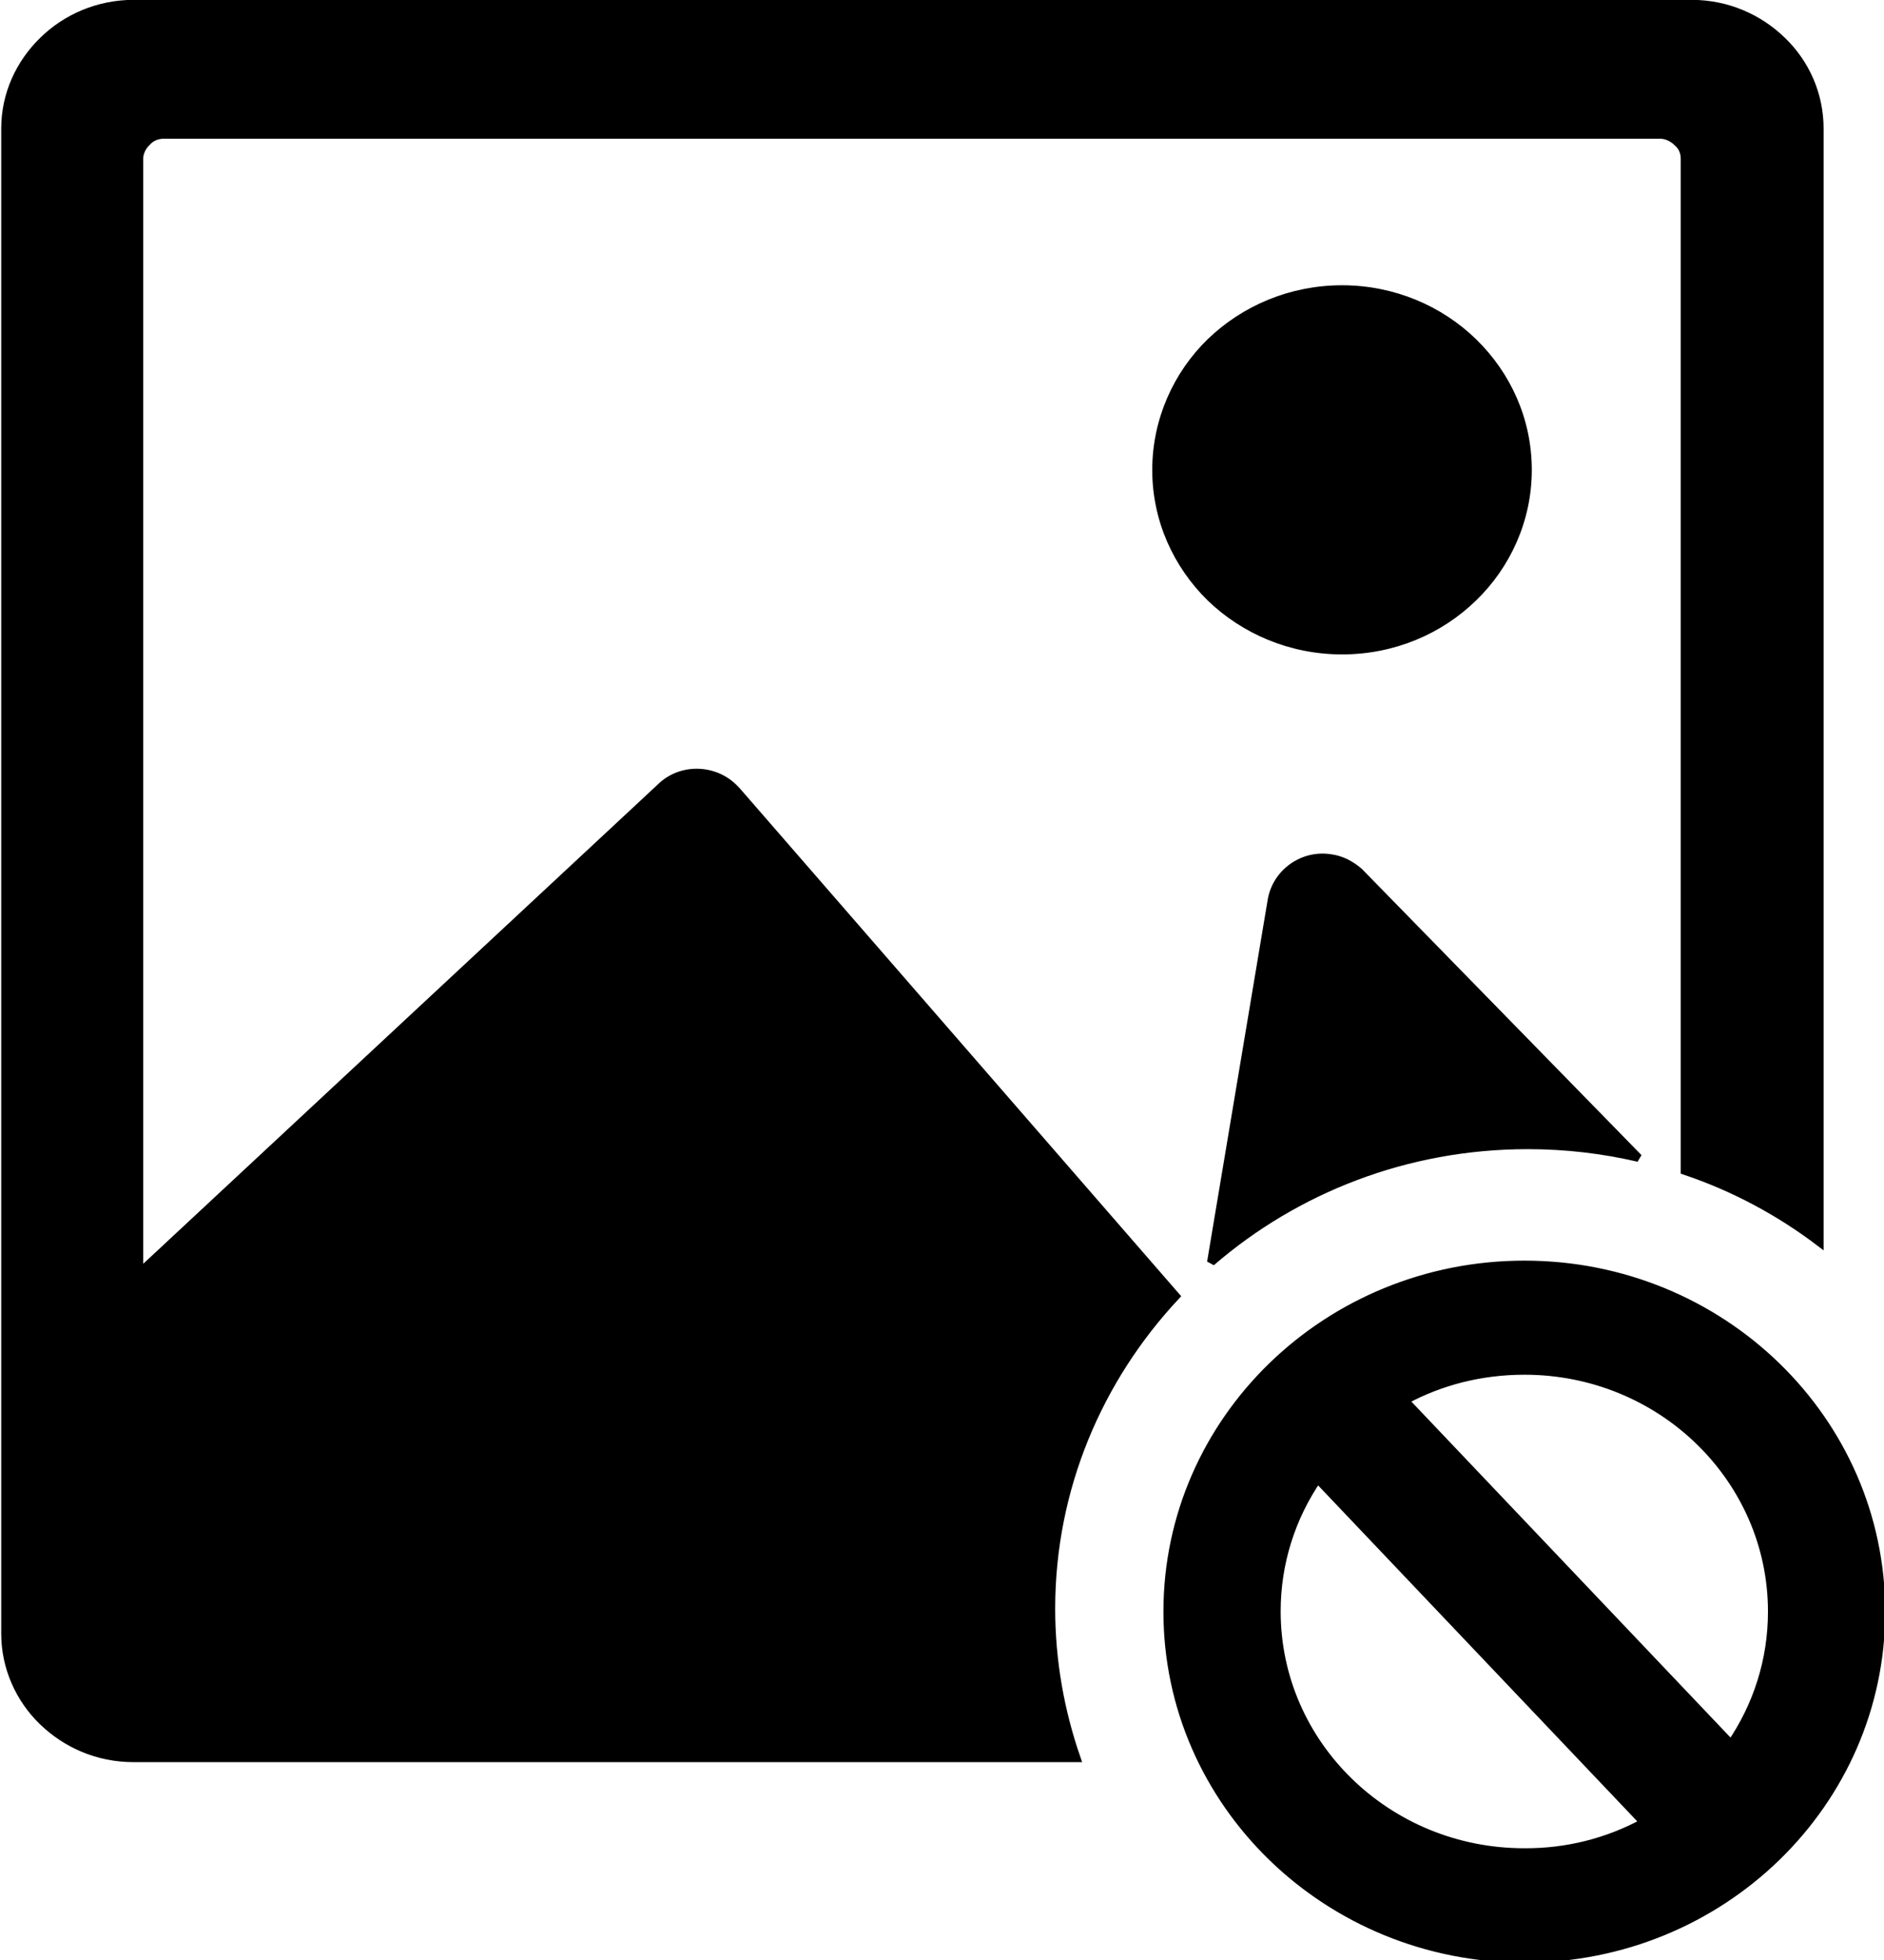 <?xml version="1.0" encoding="UTF-8"?>
<svg xmlns="http://www.w3.org/2000/svg" xmlns:xlink="http://www.w3.org/1999/xlink" width="25pt" height="26pt" viewBox="0 0 25 26" version="1.1">
<g id="surface1">
<path style="fill-rule:evenodd;fill:rgb(0%,0%,0%);fill-opacity:1;stroke-width:0.5;stroke-linecap:butt;stroke-linejoin:miter;stroke:rgb(0%,0%,0%);stroke-opacity:1;stroke-miterlimit:2.613;" d="M 93.139 79.504 C 105.179 79.504 114.948 89.273 114.948 101.321 C 114.948 113.37 105.179 123.139 93.139 123.139 C 81.081 123.139 71.311 113.37 71.311 101.321 C 71.311 89.273 81.081 79.504 93.139 79.504 Z M 8.082 0.241 L 103.359 0.241 C 105.522 0.241 107.468 1.131 108.892 2.558 C 110.316 3.967 111.181 5.932 111.181 8.082 L 111.181 78.095 C 108.73 76.186 105.954 74.647 102.944 73.609 L 102.944 9.973 C 102.944 9.546 102.782 9.194 102.475 8.935 C 102.223 8.675 101.827 8.471 101.43 8.471 L 9.939 8.471 C 9.506 8.471 9.146 8.638 8.893 8.935 C 8.623 9.194 8.425 9.583 8.425 9.973 L 8.425 80.004 L 8.461 80.004 L 40.436 49.382 C 41.716 48.214 43.716 48.344 44.87 49.623 C 44.906 49.641 44.906 49.697 44.942 49.697 L 71.816 81.487 C 67.094 86.677 64.192 93.573 64.192 101.136 C 64.192 104.436 64.751 107.587 65.742 110.534 L 8.082 110.534 C 5.901 110.534 3.973 109.644 2.549 108.236 C 1.125 106.827 0.242 104.843 0.242 102.712 L 0.242 8.082 C 0.242 5.913 1.143 3.967 2.549 2.558 C 3.955 1.131 5.937 0.241 8.082 0.241 Z M 73.979 79.355 L 77.692 56.555 C 77.998 54.85 79.603 53.664 81.315 53.96 C 81.964 54.053 82.559 54.387 83.027 54.813 L 100.114 72.793 C 97.933 72.274 95.68 71.996 93.337 71.996 C 85.911 71.996 79.134 74.777 73.979 79.355 Z M 81.982 18.184 C 85.118 18.184 87.966 19.463 90.003 21.503 C 92.075 23.579 93.337 26.415 93.337 29.547 C 93.337 32.662 92.057 35.535 90.003 37.574 C 87.948 39.631 85.118 40.892 81.982 40.892 C 78.846 40.892 75.998 39.613 73.943 37.574 C 71.888 35.498 70.627 32.662 70.627 29.547 C 70.627 26.415 71.906 23.542 73.943 21.503 C 76.016 19.445 78.864 18.184 81.982 18.184 Z M 85.821 88.049 L 105.774 109.644 C 107.36 107.253 108.279 104.398 108.279 101.321 C 108.279 92.961 101.502 86.177 93.139 86.177 C 90.471 86.177 87.984 86.844 85.821 88.049 Z M 100.439 114.575 L 80.486 92.98 C 78.9 95.371 77.98 98.226 77.98 101.303 C 77.98 109.663 84.758 116.447 93.121 116.447 C 95.788 116.466 98.276 115.78 100.439 114.575 Z M 100.439 114.575 " transform="matrix(0.217,0,0,0.211,0.018,0)"/>
</g>
</svg>
